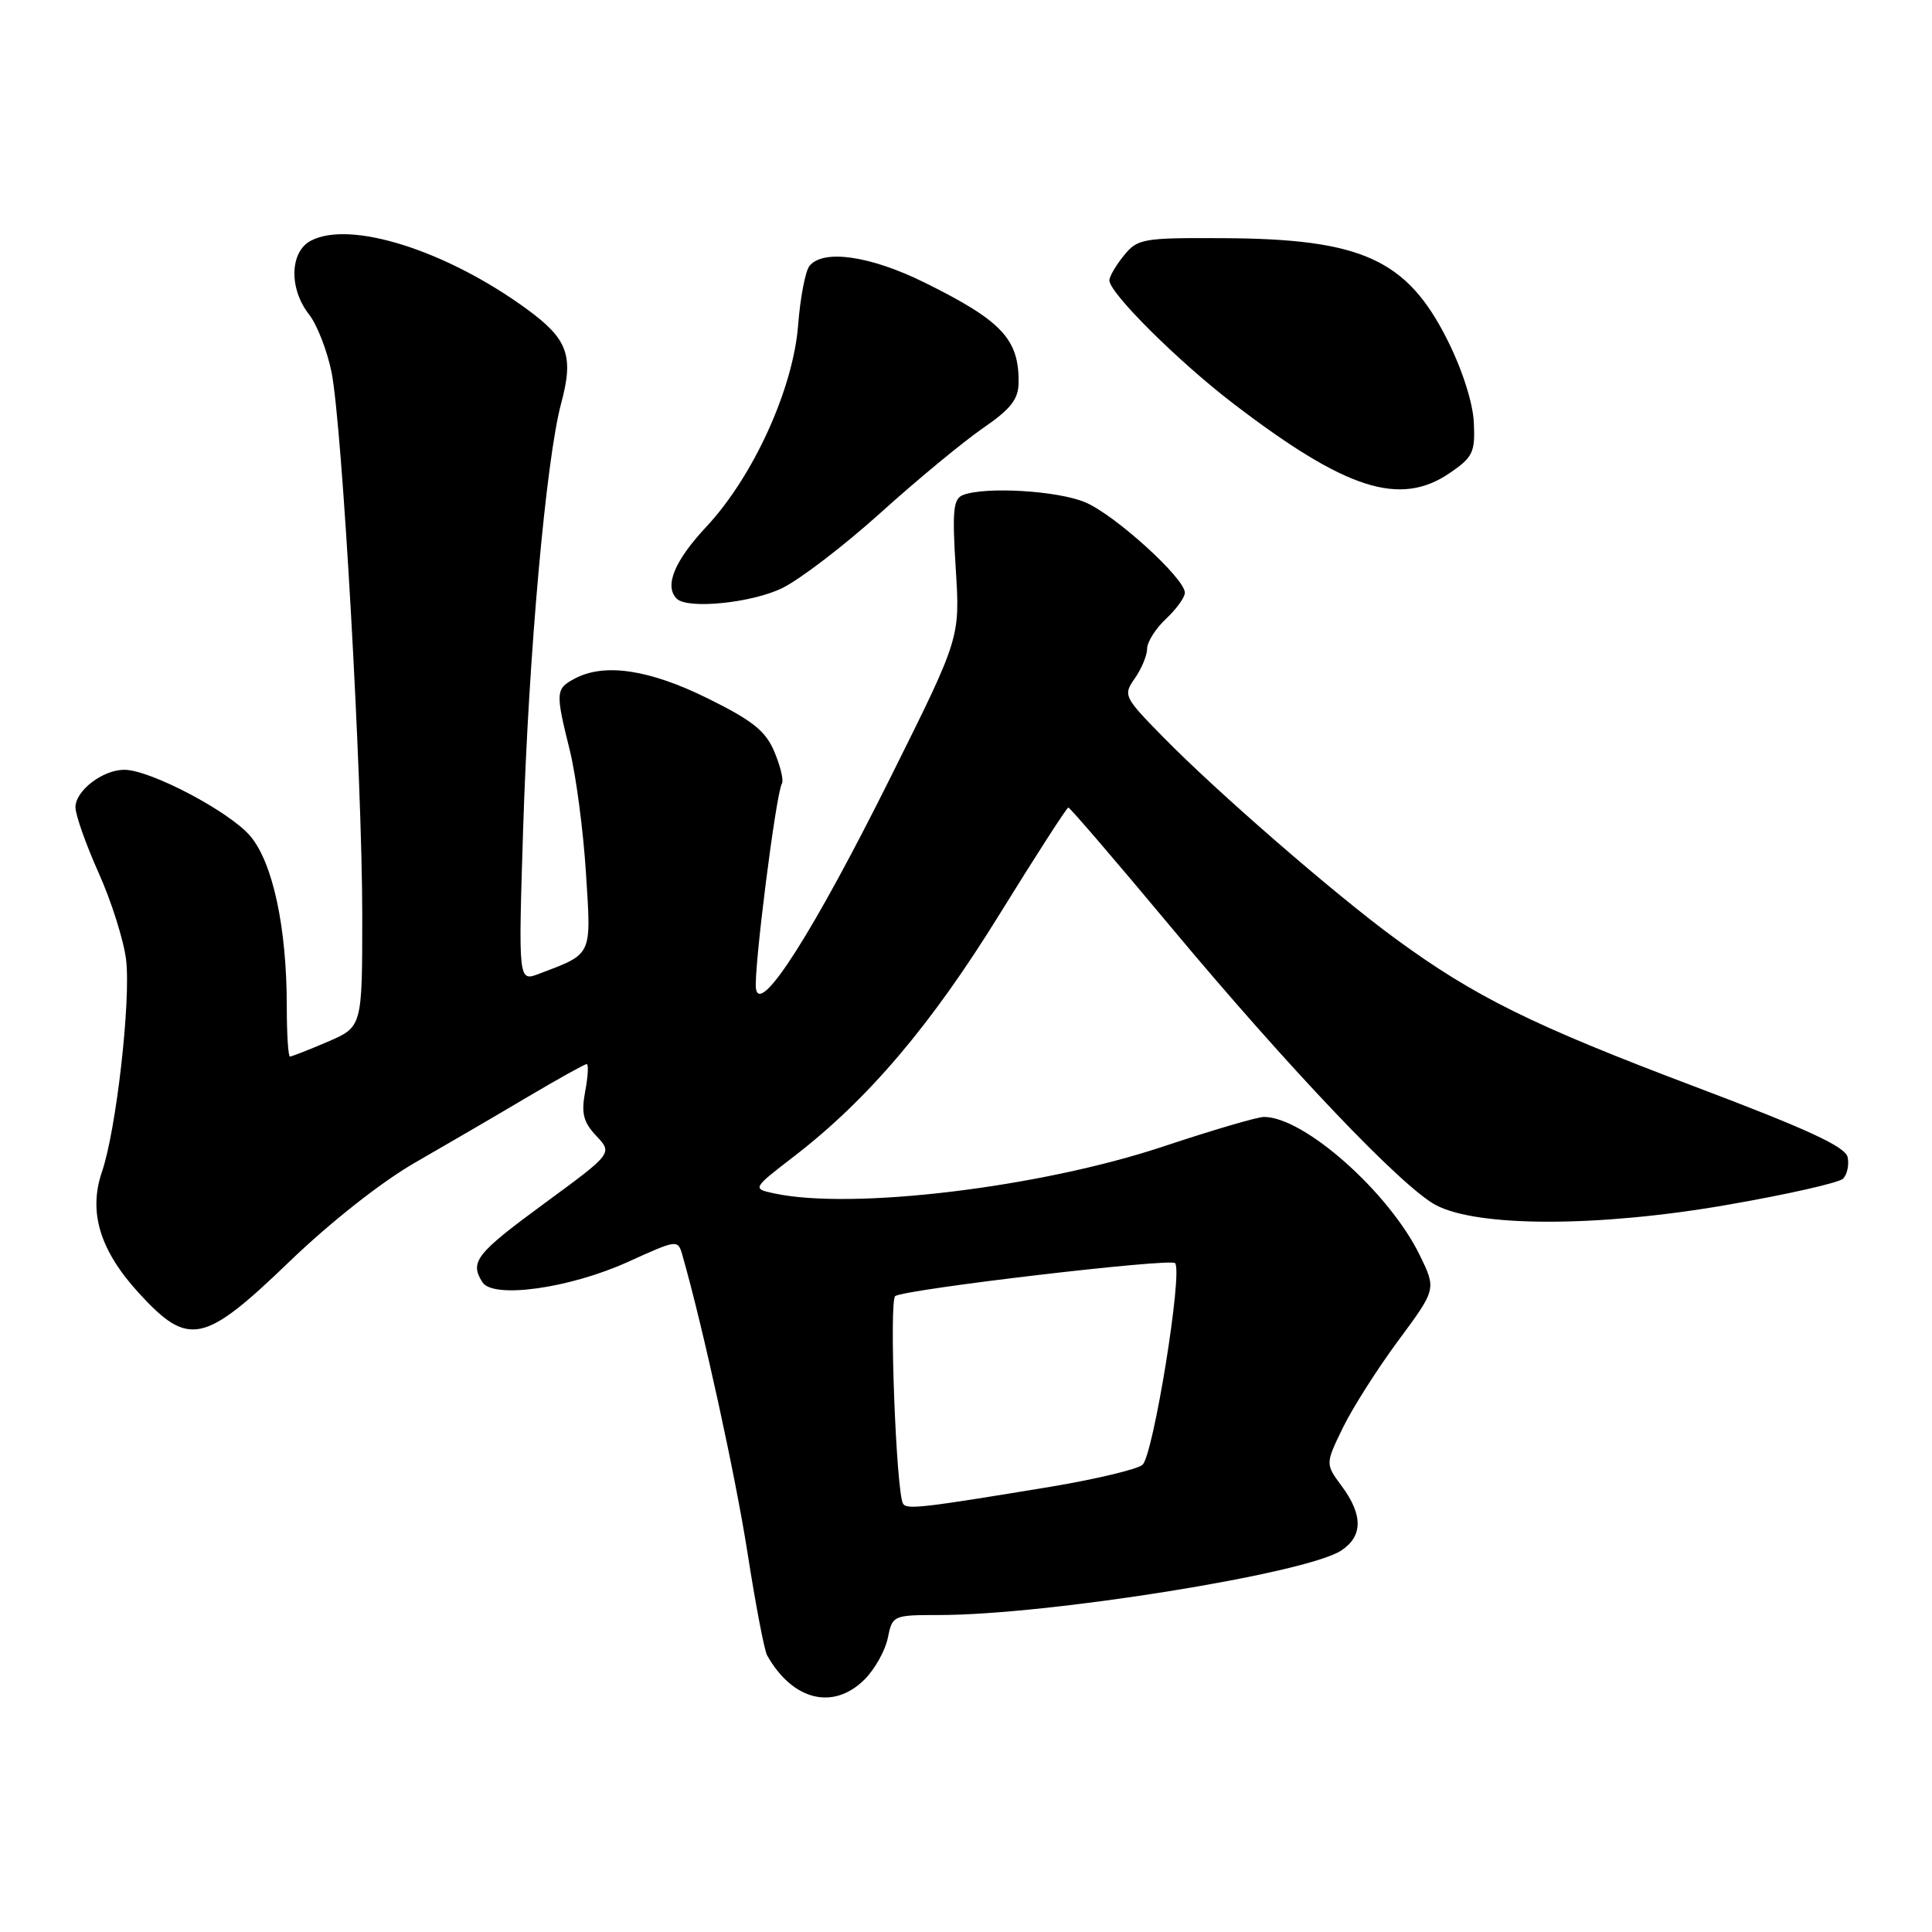 <?xml version="1.0" encoding="UTF-8" standalone="no"?>
<!DOCTYPE svg PUBLIC "-//W3C//DTD SVG 1.1//EN" "http://www.w3.org/Graphics/SVG/1.1/DTD/svg11.dtd" >
<svg xmlns="http://www.w3.org/2000/svg" xmlns:xlink="http://www.w3.org/1999/xlink" version="1.1" viewBox="0 0 256 256">
 <g >
 <path fill="currentColor"
d=" M 114.57 222.53 C 115.93 221.16 117.31 218.69 117.64 217.03 C 118.24 214.05 118.36 214.00 124.38 214.00 C 138.84 214.00 173.03 208.52 177.71 205.46 C 180.59 203.57 180.62 200.76 177.81 196.95 C 175.61 193.98 175.61 193.98 177.91 189.24 C 179.17 186.63 182.48 181.42 185.26 177.66 C 190.32 170.83 190.32 170.83 188.14 166.35 C 184.09 158.02 172.82 148.00 167.48 148.00 C 166.60 148.00 160.62 149.76 154.19 151.90 C 137.85 157.35 112.90 160.36 102.58 158.13 C 99.66 157.50 99.66 157.50 105.31 153.15 C 115.06 145.62 123.39 135.81 132.46 121.12 C 137.26 113.36 141.36 107.00 141.56 107.00 C 141.77 107.00 147.86 114.09 155.08 122.75 C 170.78 141.56 185.74 157.28 190.24 159.67 C 195.79 162.63 211.81 162.62 228.87 159.65 C 236.78 158.28 243.68 156.72 244.22 156.18 C 244.75 155.65 245.03 154.38 244.83 153.36 C 244.56 151.95 239.59 149.65 224.33 143.89 C 203.07 135.85 195.41 132.07 184.93 124.40 C 176.95 118.57 161.27 104.96 154.13 97.67 C 148.90 92.34 148.80 92.13 150.38 89.87 C 151.27 88.60 152.00 86.83 152.00 85.95 C 152.00 85.07 153.12 83.29 154.50 82.00 C 155.88 80.71 157.00 79.15 157.00 78.54 C 157.00 76.62 147.68 68.17 143.78 66.55 C 140.09 65.01 130.59 64.45 127.61 65.59 C 126.31 66.09 126.16 67.64 126.64 75.34 C 127.22 84.50 127.22 84.50 118.09 102.82 C 107.85 123.38 100.72 134.61 100.17 131.02 C 99.83 128.76 102.82 105.10 103.61 103.82 C 103.86 103.42 103.42 101.54 102.62 99.64 C 101.46 96.86 99.76 95.50 93.78 92.54 C 86.01 88.70 80.08 87.82 76.15 89.92 C 73.61 91.28 73.58 91.69 75.52 99.50 C 76.33 102.80 77.29 110.06 77.64 115.64 C 78.35 126.80 78.58 126.31 71.41 129.04 C 68.68 130.07 68.68 130.07 69.32 109.79 C 70.05 86.70 72.36 60.89 74.35 53.47 C 76.06 47.13 75.25 44.93 69.80 40.95 C 59.12 33.16 46.36 29.13 41.16 31.91 C 38.39 33.40 38.28 38.26 40.94 41.65 C 42.01 43.01 43.35 46.46 43.93 49.31 C 45.35 56.40 48.00 103.16 48.00 121.29 C 48.00 136.07 48.00 136.07 43.42 138.04 C 40.90 139.12 38.65 140.00 38.42 140.00 C 38.19 140.00 38.00 137.00 38.00 133.33 C 38.00 122.93 36.16 114.35 33.18 110.80 C 30.44 107.55 19.91 102.00 16.47 102.00 C 13.61 102.00 10.00 104.77 10.00 106.96 C 10.00 107.98 11.38 111.89 13.07 115.66 C 14.76 119.42 16.40 124.61 16.71 127.19 C 17.35 132.61 15.40 149.76 13.51 155.27 C 11.68 160.62 13.24 165.71 18.43 171.37 C 24.99 178.52 27.01 178.09 38.34 167.18 C 43.76 161.96 50.57 156.59 55.00 154.05 C 59.12 151.68 65.82 147.78 69.88 145.37 C 73.93 142.97 77.47 141.00 77.74 141.00 C 78.00 141.00 77.92 142.63 77.54 144.61 C 77.00 147.53 77.28 148.67 79.02 150.52 C 81.18 152.82 81.18 152.82 72.09 159.49 C 63.07 166.11 62.21 167.20 63.92 169.90 C 65.33 172.13 75.45 170.72 83.18 167.22 C 89.80 164.22 89.82 164.21 90.43 166.35 C 93.16 175.90 97.48 195.66 99.06 205.83 C 100.12 212.61 101.28 218.69 101.64 219.33 C 105.02 225.34 110.42 226.67 114.57 222.53 Z  M 103.62 77.94 C 105.96 76.81 111.84 72.31 116.69 67.94 C 121.53 63.57 127.63 58.54 130.22 56.75 C 133.95 54.19 134.95 52.90 134.97 50.68 C 135.03 44.94 132.73 42.49 122.53 37.45 C 115.32 33.88 109.05 32.98 107.25 35.25 C 106.71 35.94 106.04 39.44 105.76 43.03 C 105.12 51.49 99.82 63.14 93.59 69.80 C 89.37 74.31 87.99 77.66 89.67 79.33 C 91.09 80.75 99.56 79.91 103.62 77.94 Z  M 192.10 62.68 C 195.17 60.58 195.48 59.94 195.29 55.98 C 195.17 53.37 193.75 48.95 191.79 45.05 C 186.43 34.37 180.44 31.65 162.17 31.56 C 151.43 31.50 150.73 31.62 148.92 33.86 C 147.86 35.16 147.00 36.64 147.00 37.15 C 147.00 38.82 156.09 47.86 163.40 53.46 C 178.33 64.89 185.49 67.19 192.10 62.68 Z  M 119.66 199.25 C 118.74 197.74 117.78 172.25 118.63 171.73 C 120.12 170.81 155.04 166.70 155.70 167.37 C 156.77 168.43 152.81 192.91 151.38 194.10 C 150.65 194.70 145.20 196.00 139.28 196.99 C 122.22 199.81 120.15 200.05 119.66 199.25 Z "/>
</g>
</svg>